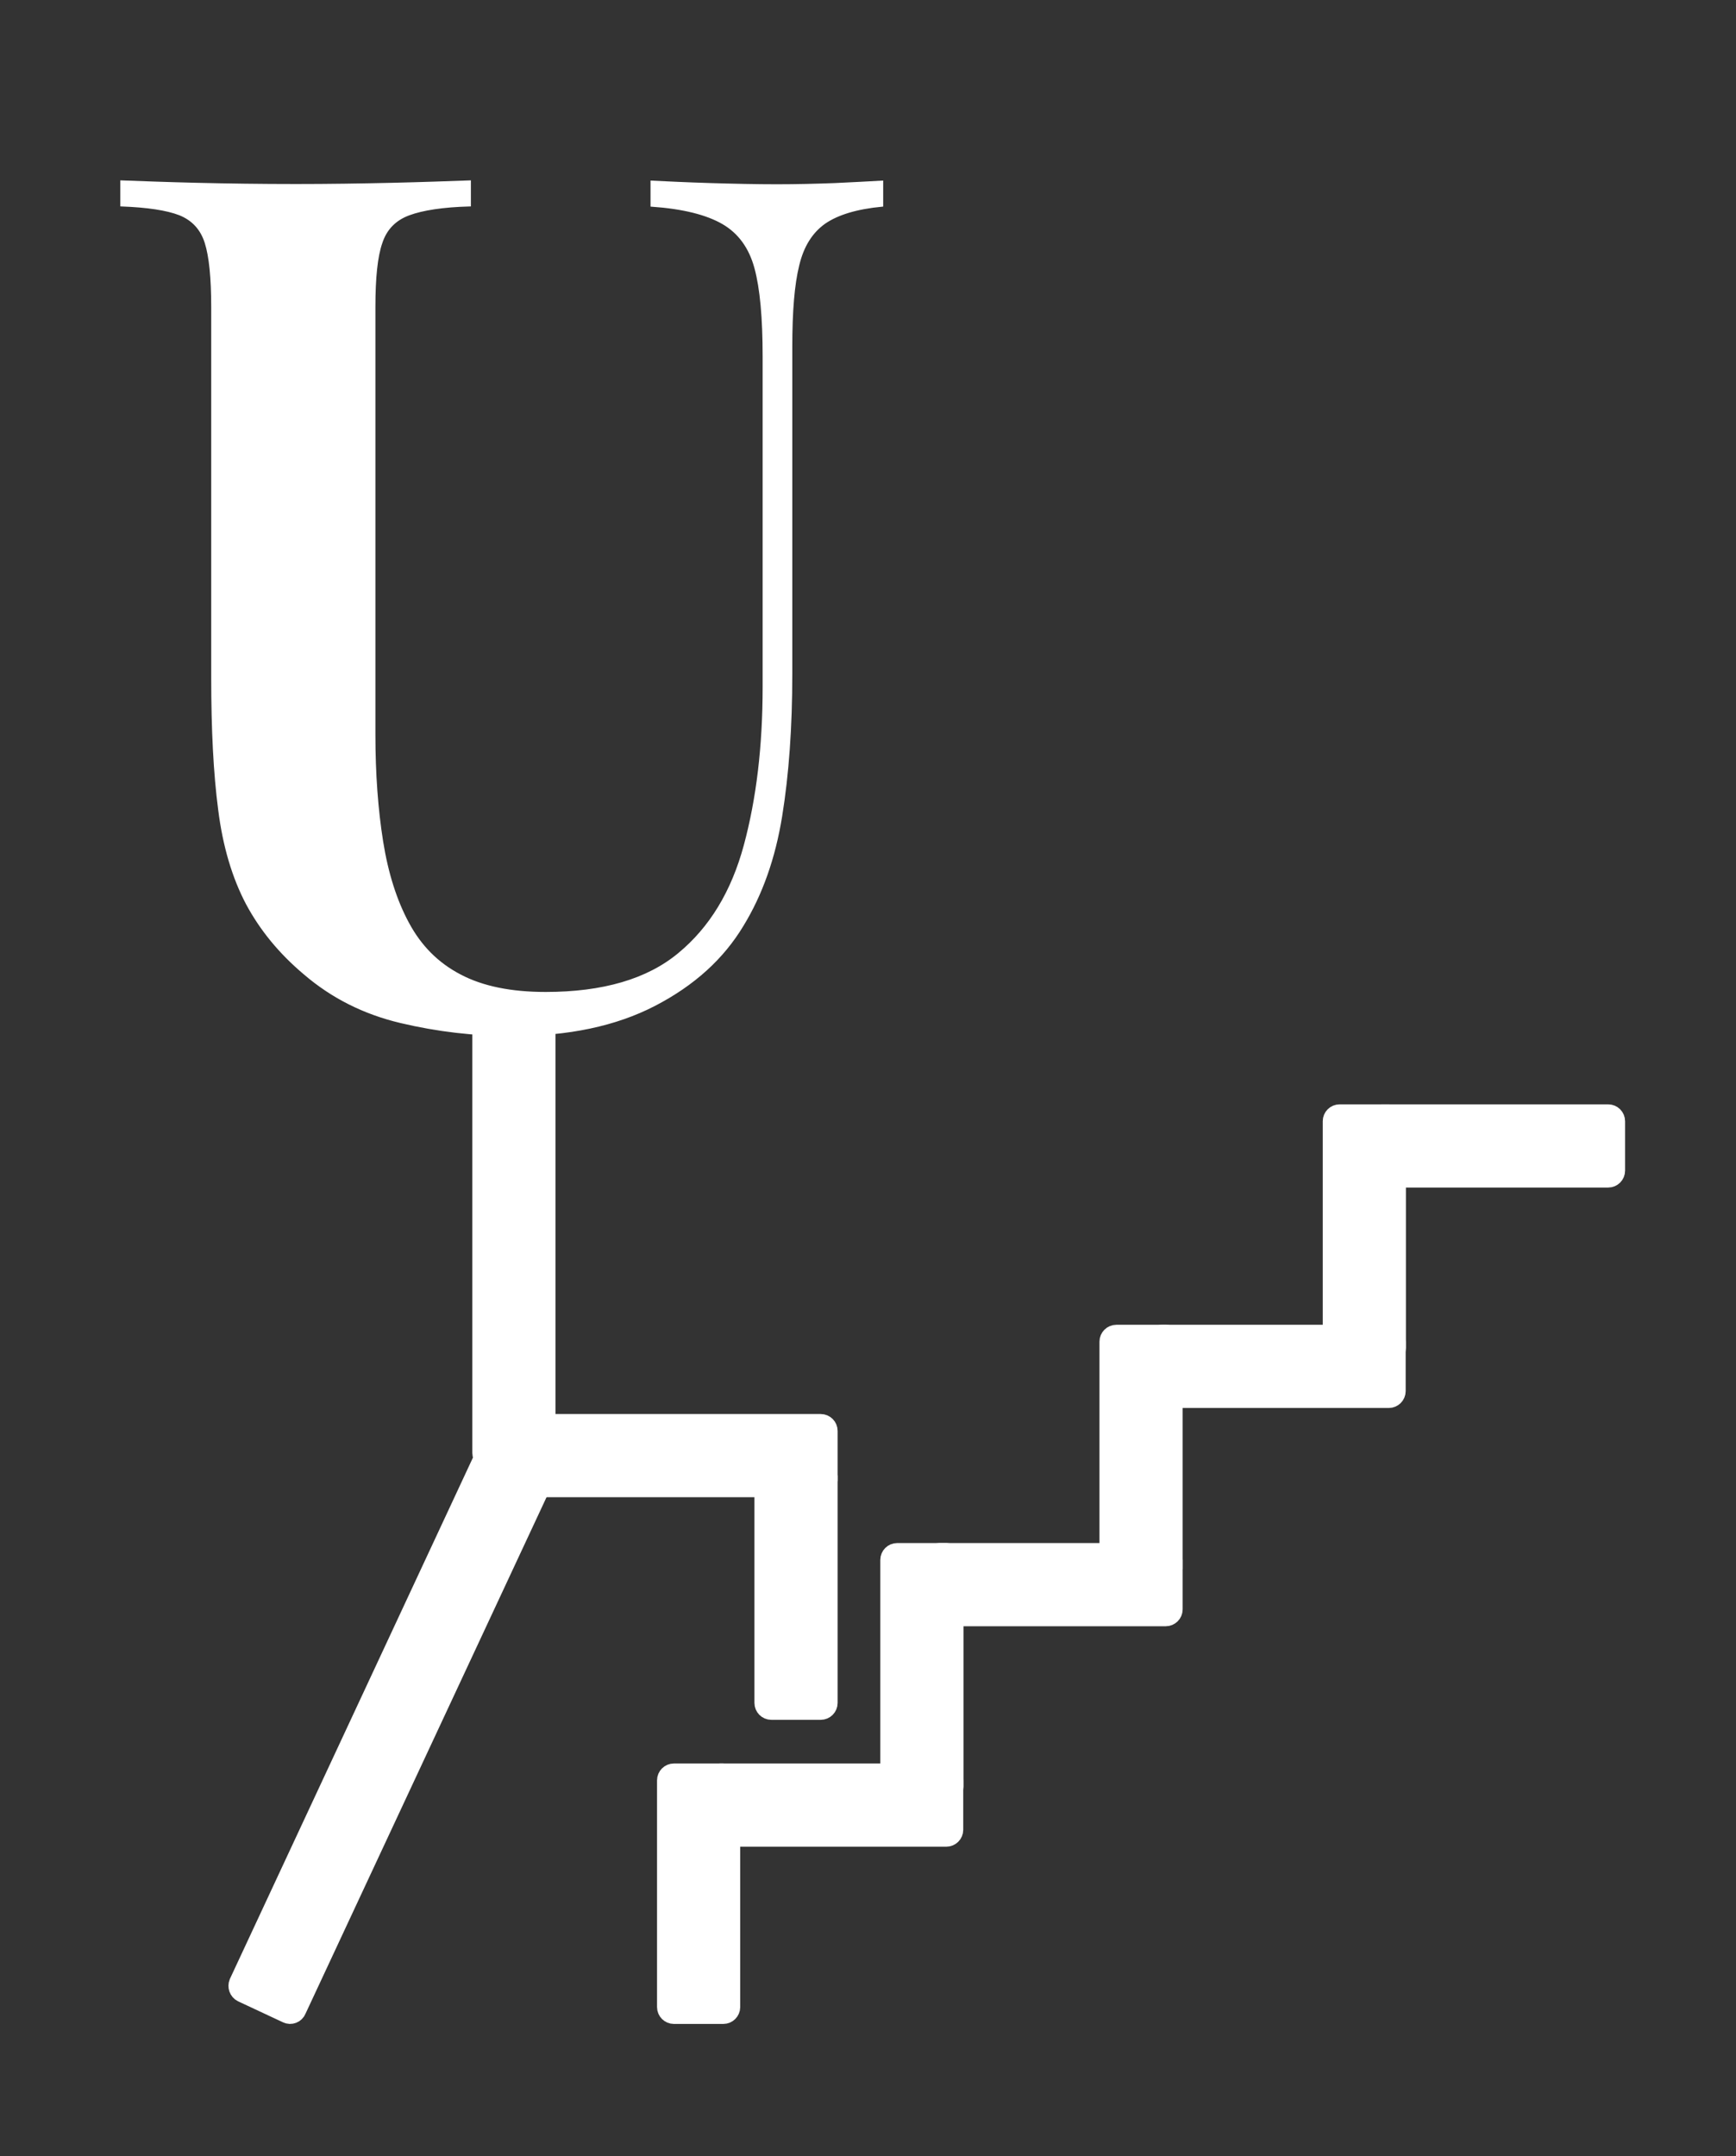 <?xml version="1.0" encoding="utf-8"?>
<!-- Generator: Adobe Illustrator 26.0.0, SVG Export Plug-In . SVG Version: 6.00 Build 0)  -->
<svg version="1.1" id="Layer_1" xmlns="http://www.w3.org/2000/svg" xmlns:xlink="http://www.w3.org/1999/xlink" x="0px" y="0px"
	 viewBox="0 0 720 894" style="enable-background:new 0 0 720 894;" xml:space="preserve">
<rect x="0" y="0" width="720" height="894" fill="#333333" stroke="none"/>
<style type="text/css">
	.st0{fill:#FFFFFF;stroke:#FFFFFF;stroke-miterlimit:10;}
	.st1{fill:#FFFFFF;stroke:#FFFFFF;stroke-width:10;}
</style>
<g>
	<g>
		<g>
			<path class="st0" d="M365.8,75.4v9.8c-10.5,1-18.4,3.4-23.8,7.1c-5.4,3.8-9.1,9.6-11,17.6c-2,8-2.9,19.3-2.9,34v135.7
				c0,21.9-1.4,41.5-4.2,58.8c-2.8,17.3-8.1,32.3-15.9,45.1c-8.2,13.7-20.3,24.7-36.5,33.1s-35.8,12.5-59,12.5
				c-15.7,0-31.1-1.8-46.3-5.4s-28.5-10.3-39.9-20.1c-10.1-8.5-18-18.1-23.8-28.9c-5.7-10.8-9.6-23.8-11.5-38.9
				c-2-15.2-2.9-33.4-2.9-54.6V127.3c0-12.1-0.9-21-2.7-26.7C83.6,94.9,80,91,74.6,88.8c-5.4-2.1-13.5-3.3-24.2-3.7v-9.8
				c8.2,0.3,18.6,0.7,31.3,1s26.4,0.5,41.1,0.5c13.4,0,26.6-0.2,39.7-0.5s23.8-0.7,32.3-1v9.8c-11.1,0.3-19.5,1.6-25.2,3.7
				s-9.6,6-11.5,11.8c-2,5.7-2.9,14.6-2.9,26.7v177.3c0,16.3,1.1,31.1,3.2,44.3c2.1,13.2,5.7,24.6,10.8,34
				c5.1,9.5,12.2,16.7,21.6,21.6c9.3,4.9,21.1,7.3,35.5,7.3c23.8,0,42.3-5.4,55.3-16.2c13.1-10.8,22.2-25.8,27.4-45.1
				c5.2-19.3,7.8-41.1,7.8-65.6V147.8c0-16-1.1-28.2-3.4-36.7s-6.8-14.7-13.5-18.6s-16.6-6.4-29.6-7.3v-9.8c6.2,0.3,14.3,0.7,24.2,1
				c10,0.3,19.2,0.5,27.7,0.5c8.2,0,16.2-0.2,24.2-0.5C354.4,76,360.9,75.7,365.8,75.4z"/>
		</g>
	</g>
	<path class="st1" d="M223.4,604.5h-20.5c-1.1,0-2-0.9-2-2V429c0-1.1,0.9-2,2-2h20.5c1.1,0,2,0.9,2,2v173.5
		C225.4,603.6,224.5,604.5,223.4,604.5z"/>
	<path class="st1" d="M119.5,834l-18.6-8.7c-1-0.5-1.4-1.7-1-2.7l101.8-218.3c0.5-1,1.7-1.4,2.7-1L223,612c1,0.5,1.4,1.7,1,2.7
		L122.1,833C121.7,834,120.5,834.5,119.5,834z"/>
	<path class="st1" d="M342.4,593.3v20.5c0,1.1-0.9,2-2,2H221.9c-1.1,0-2-0.9-2-2v-20.5c0-1.1,0.9-2,2-2h118.5
		C341.5,591.3,342.4,592.2,342.4,593.3z"/>
	<path class="st1" d="M340.4,708.1h-20.5c-1.1,0-2-0.9-2-2v-94c0-1.1,0.9-2,2-2h20.5c1.1,0,2,0.9,2,2v94
		C342.4,707.2,341.5,708.1,340.4,708.1z"/>
	<path class="st1" d="M300,834.2h-20.5c-1.1,0-2-0.9-2-2v-94c0-1.1,0.9-2,2-2H300c1.1,0,2,0.9,2,2v94
		C302,833.3,301.1,834.2,300,834.2z"/>
	<path class="st1" d="M394.5,738.2v20.5c0,1.1-0.9,2-2,2h-94c-1.1,0-2-0.9-2-2v-20.5c0-1.1,0.9-2,2-2h94
		C393.6,736.2,394.5,737.1,394.5,738.2z"/>
	<path class="st1" d="M392.6,742.8h-20.5c-1.1,0-2-0.9-2-2v-94c0-1.1,0.9-2,2-2h20.5c1.1,0,2,0.9,2,2v94
		C394.6,741.9,393.7,742.8,392.6,742.8z"/>
	<path class="st1" d="M485.5,646.8v20.5c0,1.1-0.9,2-2,2h-94c-1.1,0-2-0.9-2-2v-20.5c0-1.1,0.9-2,2-2h94
		C484.6,644.8,485.5,645.7,485.5,646.8z"/>
	<path class="st1" d="M483.4,652.3H463c-1.1,0-2-0.9-2-2v-94c0-1.1,0.9-2,2-2h20.5c1.1,0,2,0.9,2,2v94
		C485.4,651.4,484.6,652.3,483.4,652.3z"/>
	<path class="st1" d="M578,556.3v20.5c0,1.1-0.9,2-2,2h-94c-1.1,0-2-0.9-2-2v-20.5c0-1.1,0.9-2,2-2h94
		C577.1,554.3,578,555.2,578,556.3z"/>
	<path class="st1" d="M576.1,560.9h-20.5c-1.1,0-2-0.9-2-2v-94c0-1.1,0.9-2,2-2h20.5c1.1,0,2,0.9,2,2v94
		C578.1,560,577.2,560.9,576.1,560.9z"/>
	<path class="st1" d="M669,464.9v20.5c0,1.1-0.9,2-2,2h-94c-1.1,0-2-0.9-2-2v-20.5c0-1.1,0.9-2,2-2h94
		C668.1,462.9,669,463.8,669,464.9z"/>
</g>
</svg>
